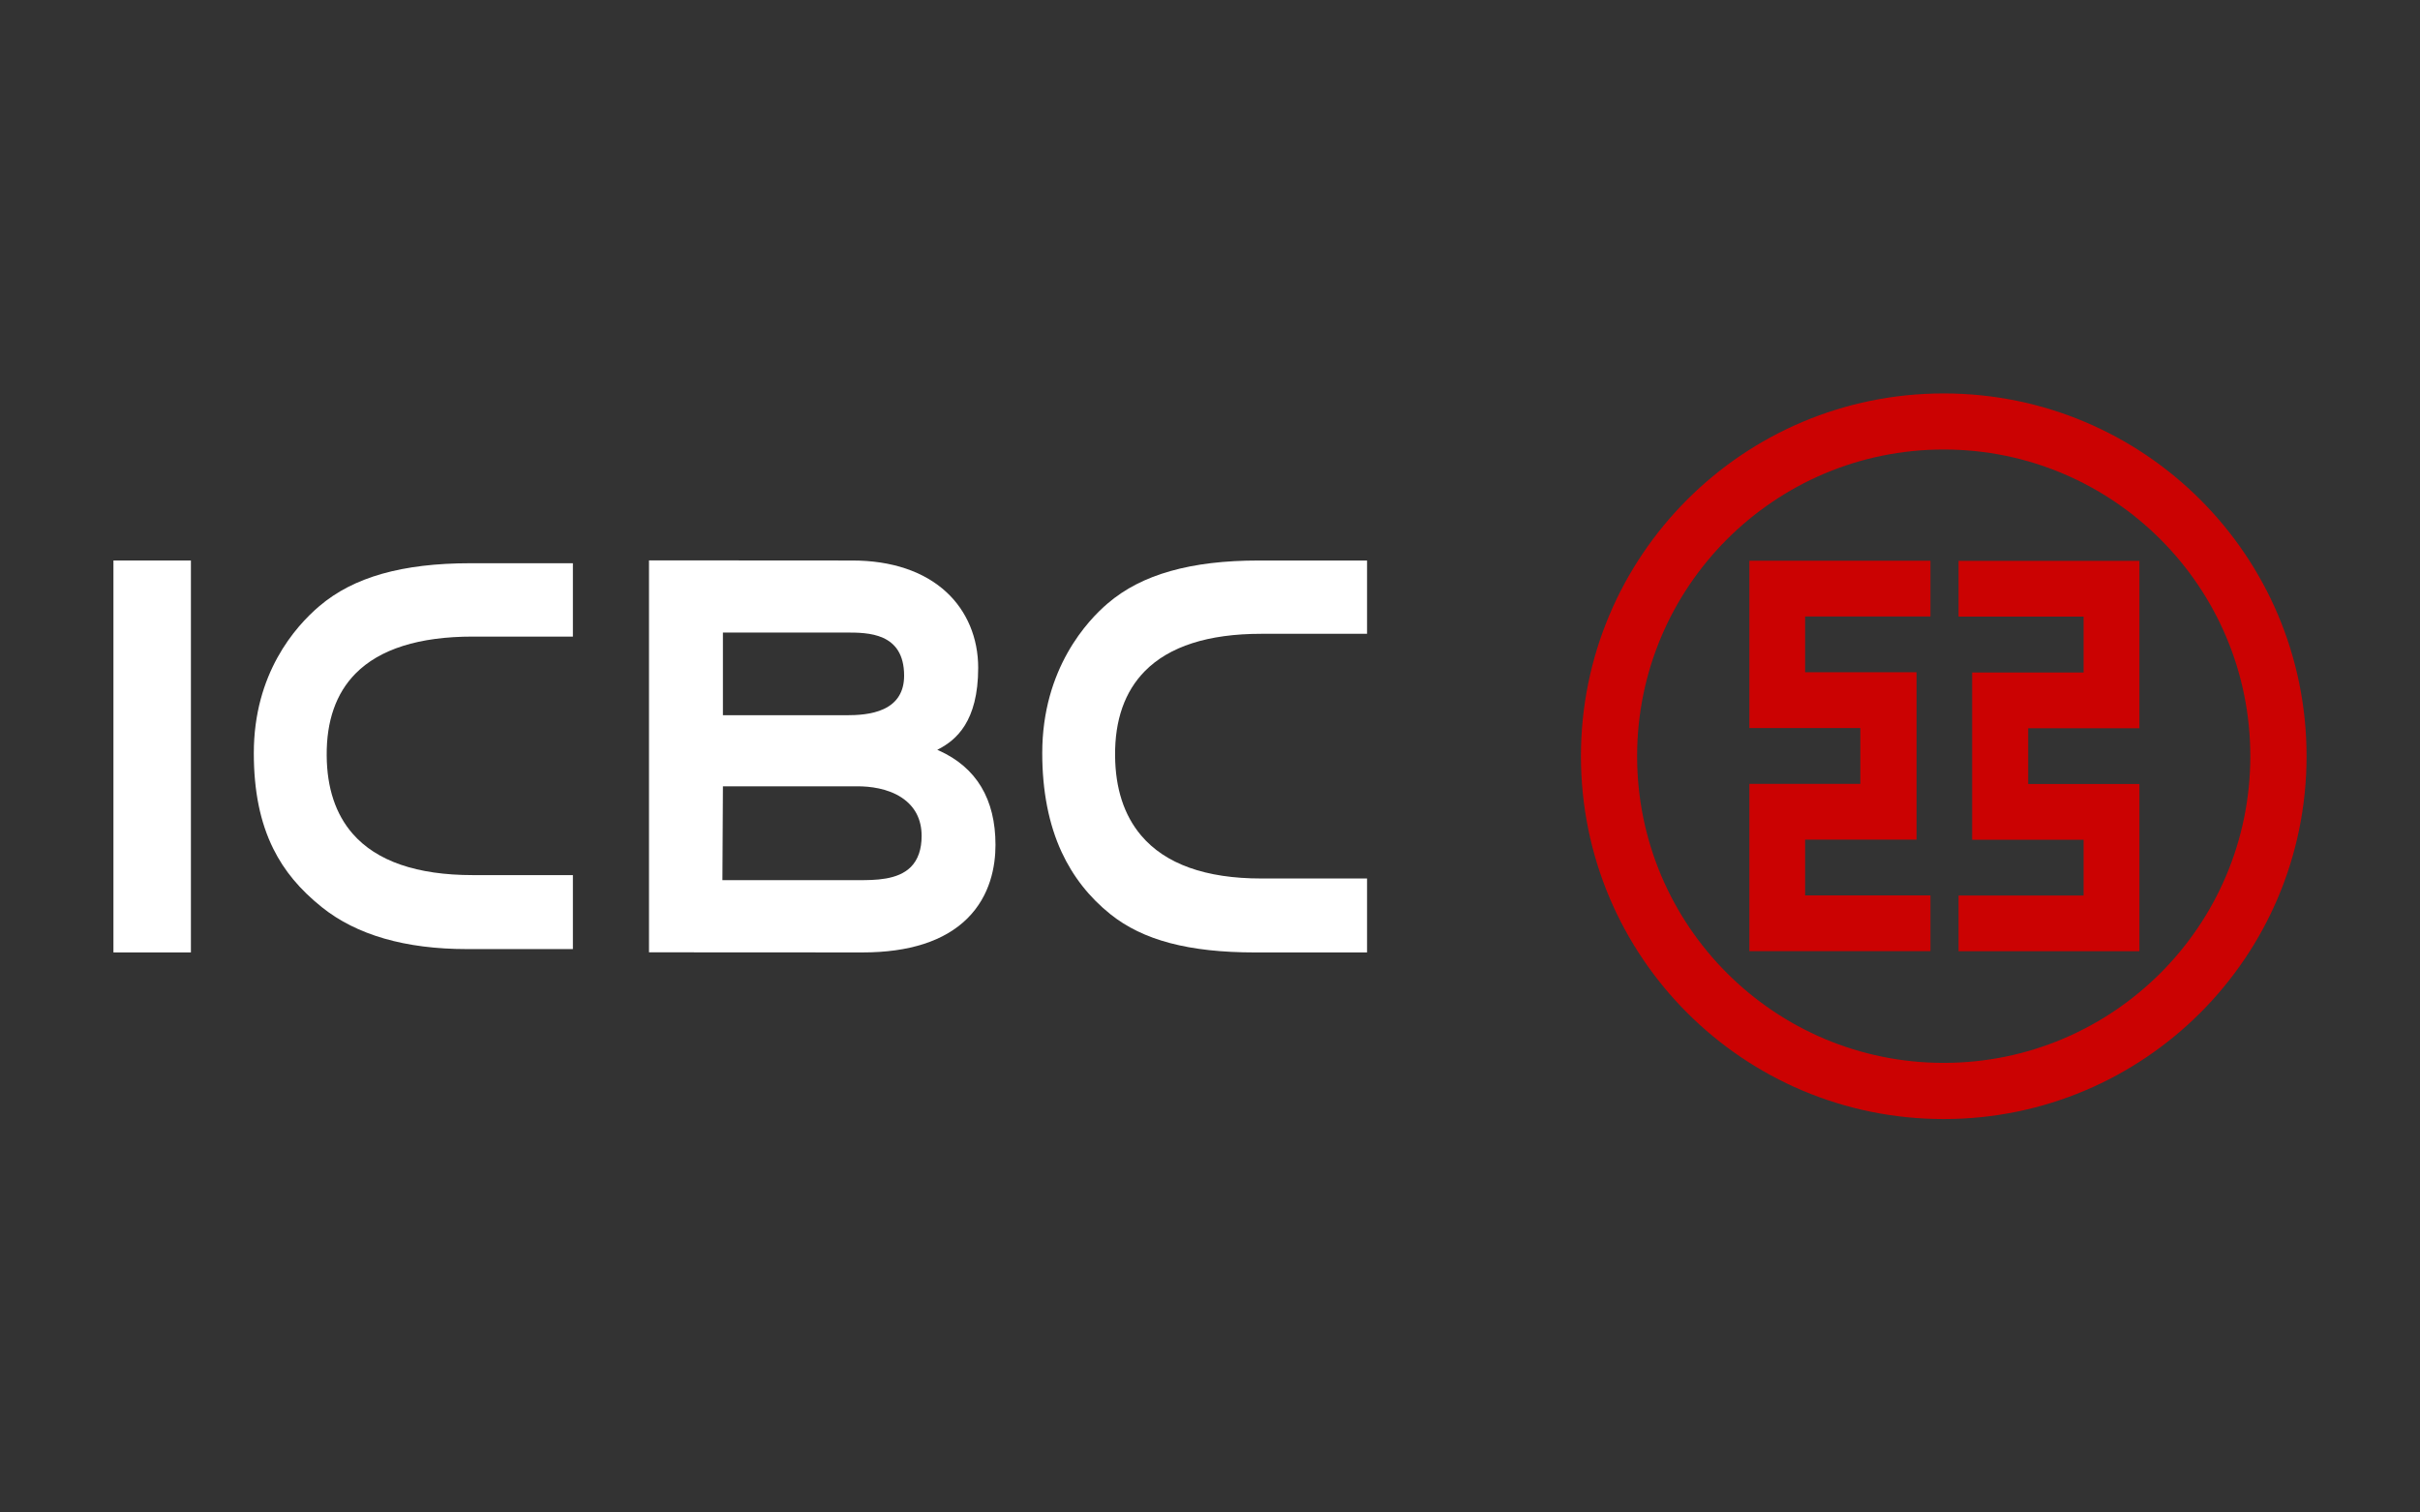 <svg width="128" height="80" viewBox="0 0 128 80" fill="none" xmlns="http://www.w3.org/2000/svg">
<rect x="0" y="0" width="128" height="80" fill="#333333" stroke="none"/>
<g id="logo / payment method / icbc bank / brand-dark">
<g id="logo">
<path fill-rule="evenodd" clip-rule="evenodd" d="M103.594 47.366V50.314H113.159V41.469H107.276V38.52H113.159V29.665H103.594V32.616H110.207V35.571H104.312V44.419H110.207V47.366H103.594ZM86.591 39.998C86.591 31.045 93.852 23.776 102.808 23.776C111.762 23.776 119.025 31.045 119.025 39.998C119.025 48.955 111.762 56.219 102.808 56.219C93.852 56.219 86.591 48.955 86.591 39.998ZM83.62 39.998C83.62 29.397 92.205 20.81 102.808 20.81C113.409 20.81 122 29.397 122 39.998C122 50.6 113.409 59.19 102.808 59.19C92.205 59.19 83.62 50.6 83.62 39.998ZM102.106 32.608V29.659H92.529V38.508H98.398V41.461H92.529V50.309H102.106V47.36H95.477V44.412H101.371V35.557H95.477V32.608" fill="#CB0202"/>
<path fill-rule="evenodd" clip-rule="evenodd" d="M38.237 41.638V41.59H45.355C46.006 41.59 46.942 41.694 47.691 42.187C48.39 42.65 48.747 43.333 48.747 44.217C48.747 44.921 48.556 45.473 48.181 45.853C47.483 46.555 46.277 46.554 45.396 46.554H38.211V46.51L38.237 41.638ZM38.237 33.457H44.753C45.9 33.457 47.821 33.457 47.821 35.738C47.821 36.574 47.461 37.166 46.751 37.499C46.112 37.8 45.313 37.831 44.769 37.831H38.237V33.457ZM45.62 50.377C48.09 50.377 49.953 49.775 51.157 48.587C52.394 47.365 52.654 45.795 52.654 44.689C52.654 42.273 51.648 40.593 49.662 39.698L49.574 39.661L49.657 39.617C50.553 39.144 51.739 38.184 51.739 35.32C51.739 33.747 51.146 32.329 50.067 31.327C48.885 30.227 47.16 29.647 45.085 29.647L34.327 29.64V50.371" fill="white"/>
<path fill-rule="evenodd" clip-rule="evenodd" d="M6 50.377H10.098V29.647H6V50.377Z" fill="white"/>
<path fill-rule="evenodd" clip-rule="evenodd" d="M13.425 39.835C13.425 41.84 13.762 43.495 14.455 44.893C15.034 46.059 15.849 47.041 17.026 47.986C18.858 49.454 21.437 50.2 24.694 50.2H30.302V46.287H25.005C22.057 46.287 19.92 45.552 18.654 44.099C17.754 43.069 17.291 41.677 17.28 39.966C17.263 38.13 17.776 36.671 18.8 35.631C20.08 34.33 22.168 33.671 25.005 33.671H30.302V29.791H24.889C23.066 29.791 21.538 29.975 20.214 30.348C18.892 30.724 17.805 31.283 16.895 32.056C15.6 33.158 13.425 35.631 13.425 39.835Z" fill="white"/>
<path fill-rule="evenodd" clip-rule="evenodd" d="M55.127 39.835C55.127 41.835 55.471 43.601 56.156 45.077C56.749 46.356 57.613 47.459 58.726 48.351C60.448 49.735 62.885 50.378 66.394 50.378H72.307V46.466H66.706C63.764 46.466 61.627 45.698 60.352 44.184C59.453 43.118 58.992 41.7 58.98 39.966C58.963 38.079 59.494 36.575 60.553 35.499C61.841 34.189 63.91 33.524 66.706 33.524H72.307V29.647H66.588C64.766 29.647 63.239 29.83 61.914 30.204C60.592 30.578 59.505 31.135 58.598 31.909C57.552 32.796 55.127 35.344 55.127 39.835Z" fill="white"/>
</g>
</g>
</svg>
